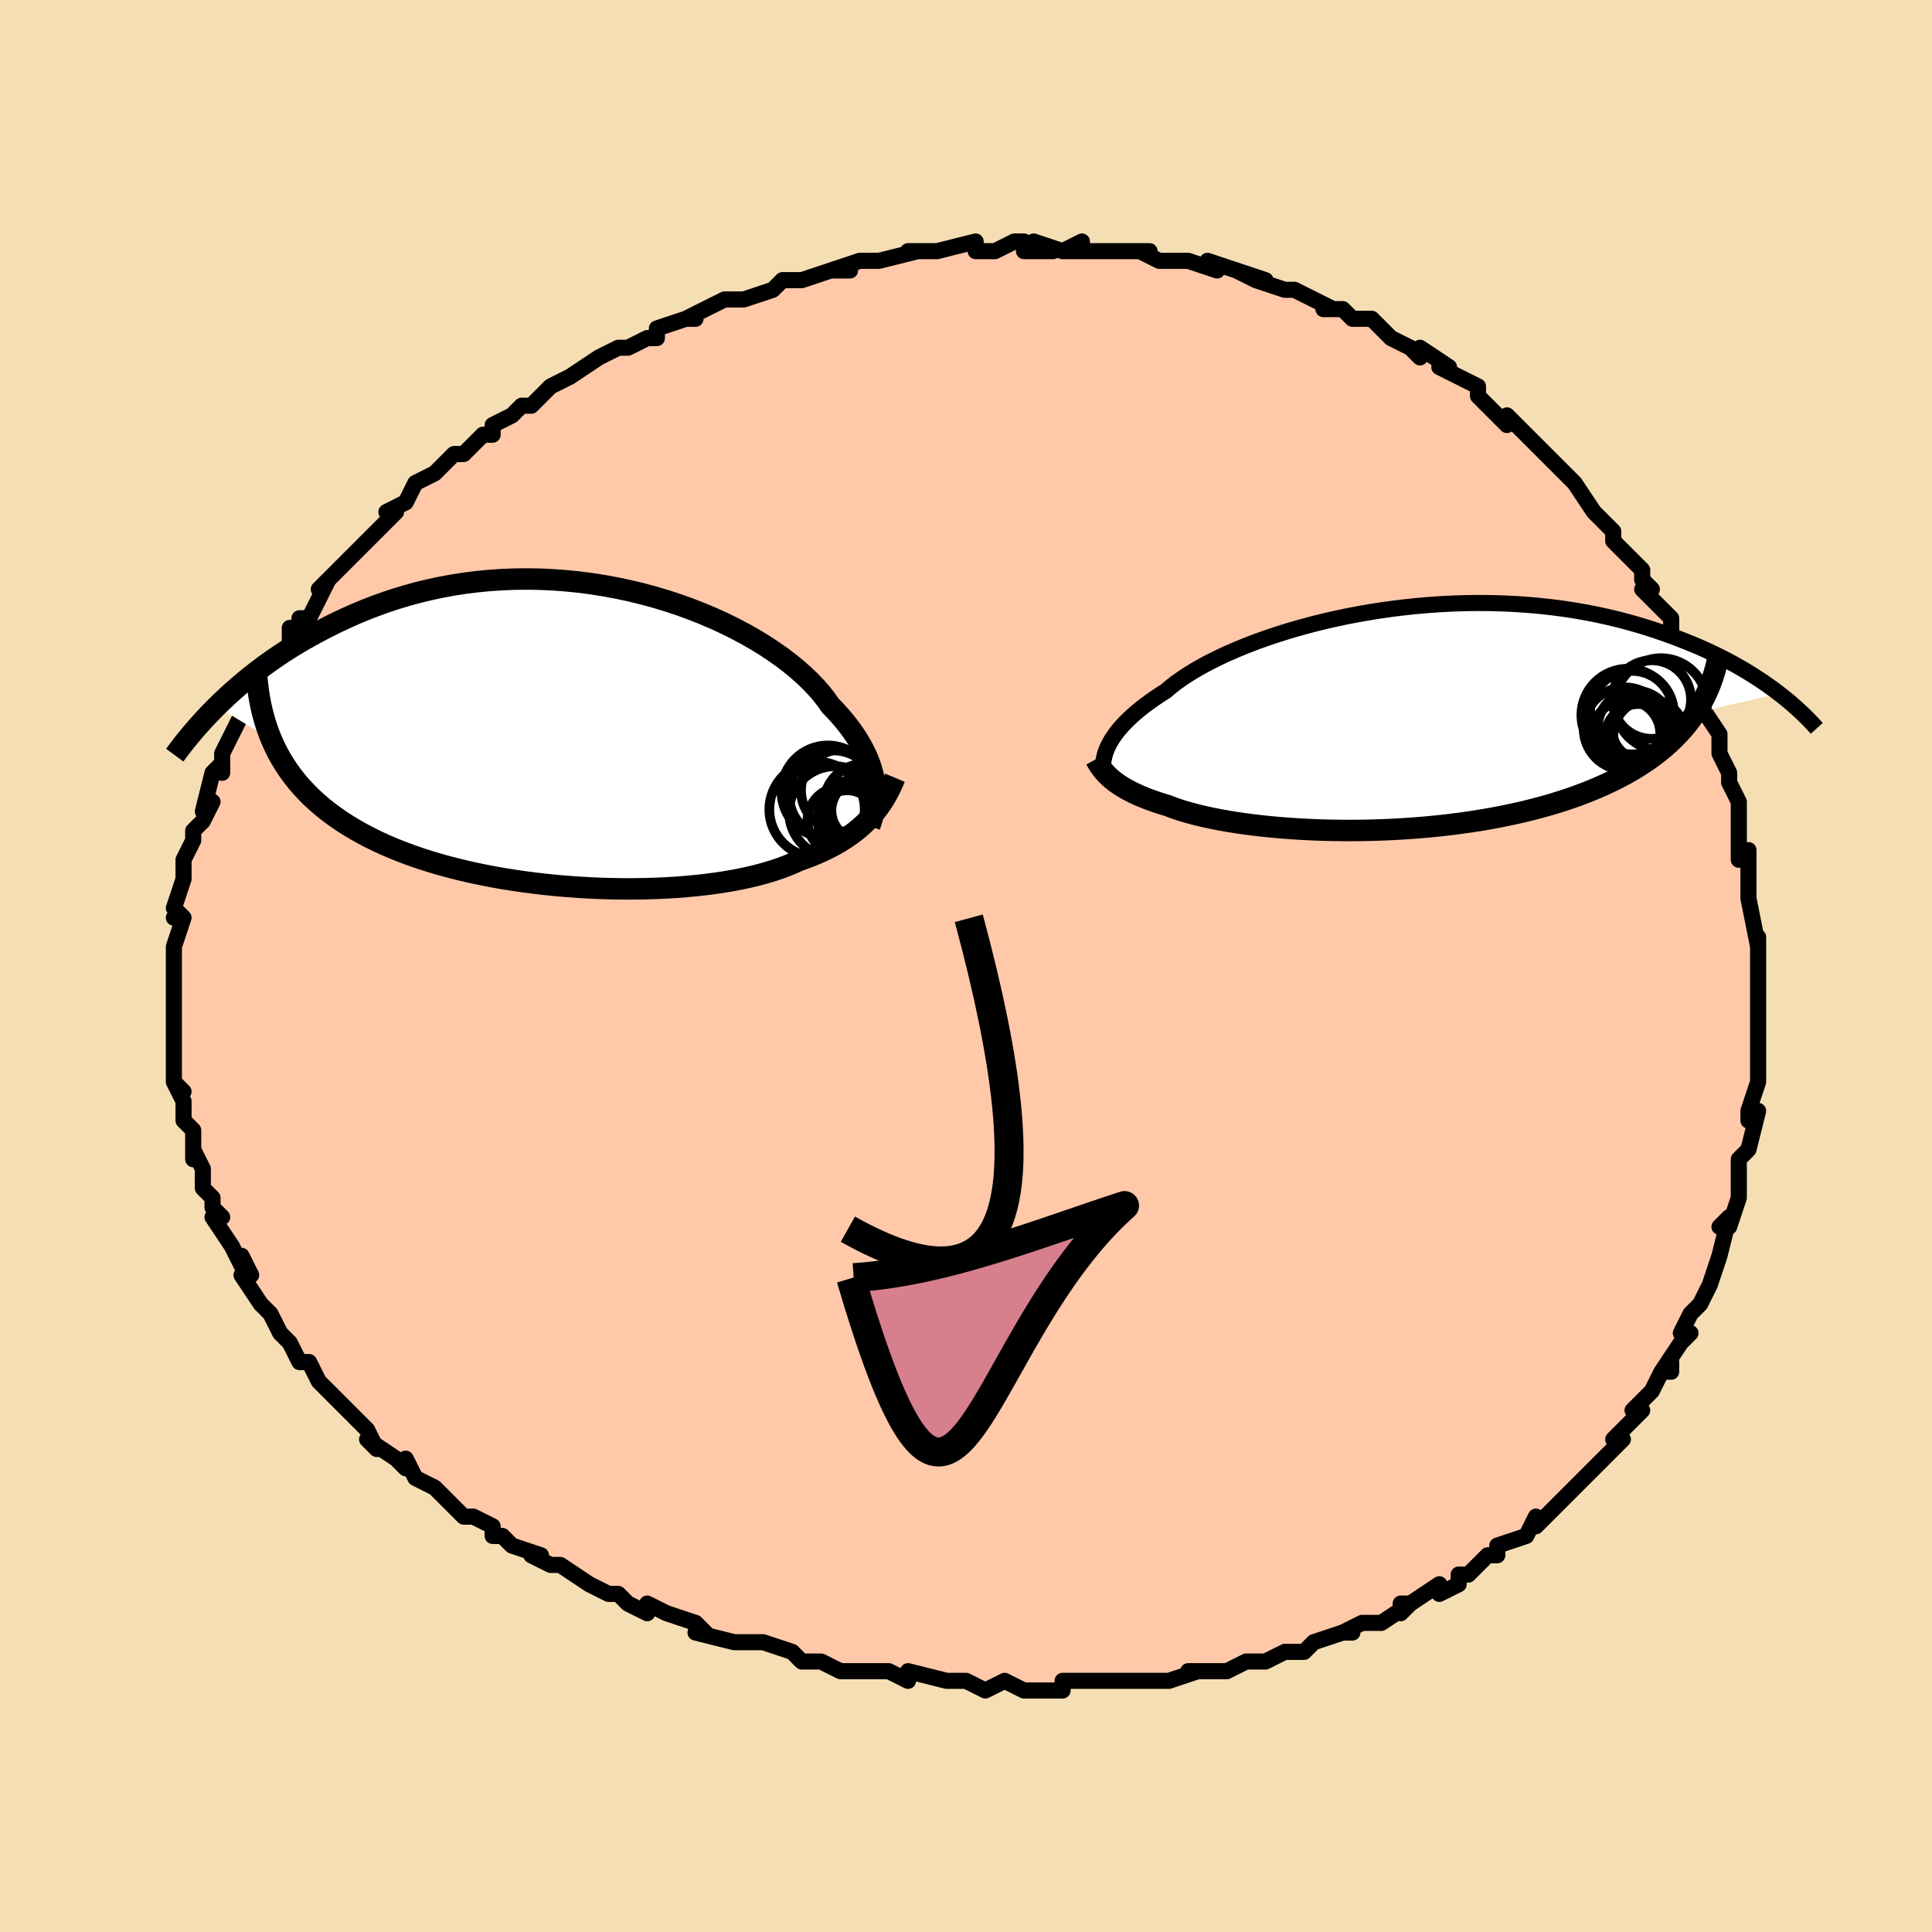 <svg viewBox="-100 -100 200 200" xmlns="http://www.w3.org/2000/svg" width="400" height="400" id="face-svg"><defs><clipPath id="leftEyeClipPath"><polyline points="30.532,5,30.45,4.503,30.338,3.998,30.195,3.485,30.022,2.964,29.816,2.437,29.579,1.903,29.308,1.364,29.004,0.82,28.667,0.271,28.296,-0.281,27.892,-0.836,27.454,-1.394,26.982,-1.952,26.477,-2.511,25.94,-3.069,25.515,-3.675,25.033,-4.29,24.492,-4.912,23.894,-5.539,23.238,-6.169,22.526,-6.8,21.76,-7.428,20.94,-8.051,20.068,-8.667,19.147,-9.272,18.179,-9.866,17.166,-10.445,16.111,-11.006,15.016,-11.548,13.884,-12.068,12.718,-12.564,11.522,-13.034,10.297,-13.477,9.047,-13.89,7.776,-14.273,6.486,-14.623,5.18,-14.939,3.861,-15.22,2.533,-15.466,1.198,-15.675,-0.141,-15.848,-1.481,-15.982,-2.819,-16.079,-4.153,-16.139,-5.48,-16.16,-6.798,-16.144,-8.104,-16.091,-9.396,-16.002,-10.672,-15.878,-11.931,-15.719,-13.17,-15.526,-14.388,-15.301,-15.583,-15.045,-16.755,-14.76,-17.901,-14.447,-19.022,-14.108,-20.116,-13.746,-21.182,-13.361,-22.221,-12.957,-23.232,-12.535,-24.215,-12.098,-25.17,-11.648,-26.097,-11.187,-26.997,-10.719,-27.87,-10.245,-28.718,-9.764,-29.542,-9.273,-30.342,-8.772,-31.117,-8.263,-31.868,-7.747,-32.596,-7.225,-33.299,-6.699,-33.979,-6.169,-34.636,-5.636,-35.269,-5.102,-35.88,-4.568,-36.468,-4.034,-37.034,-3.501,-37.579,-2.971,-31.911,0.469,-31.614,1.132,-31.292,1.781,-30.942,2.416,-30.566,3.038,-30.163,3.645,-29.733,4.237,-29.275,4.816,-28.791,5.38,-28.279,5.929,-27.741,6.464,-27.176,6.983,-26.584,7.489,-25.965,7.979,-25.32,8.455,-24.649,8.917,-23.948,9.367,-23.219,9.804,-22.462,10.229,-21.675,10.64,-20.861,11.037,-20.018,11.421,-19.148,11.79,-18.251,12.144,-17.328,12.484,-16.38,12.808,-15.407,13.117,-14.412,13.411,-13.394,13.689,-12.356,13.951,-11.299,14.197,-10.224,14.427,-9.133,14.64,-8.028,14.838,-6.91,15.019,-5.781,15.183,-4.644,15.331,-3.499,15.462,-2.35,15.577,-1.198,15.675,-0.044,15.757,1.107,15.822,2.256,15.871,3.399,15.903,4.534,15.919,5.659,15.918,6.772,15.901,7.872,15.868,8.955,15.819,10.019,15.754,11.064,15.673,12.087,15.576,13.085,15.464,14.058,15.337,15.004,15.194,15.921,15.036,16.807,14.864,17.662,14.677,18.484,14.476,19.272,14.261,20.026,14.032,20.744,13.791,21.427,13.536,22.073,13.268,22.684,12.989,23.321,12.763,23.938,12.527,24.534,12.281,25.11,12.026,25.664,11.76,26.198,11.484,26.711,11.198,27.203,10.902,27.674,10.597,28.124,10.281,28.553,9.955,28.962,9.62,29.351,9.275,29.72,8.92,30.07,8.556"></polyline></clipPath><clipPath id="rightEyeClipPath"><polyline points="-29.422,2.482,-29.239,2.174,-29.03,1.857,-28.795,1.532,-28.532,1.2,-28.24,0.86,-27.92,0.513,-27.569,0.161,-27.189,-0.198,-26.778,-0.561,-26.336,-0.928,-25.863,-1.3,-25.358,-1.674,-24.823,-2.05,-24.257,-2.429,-23.66,-2.808,-23.176,-3.223,-22.635,-3.646,-22.038,-4.075,-21.384,-4.509,-20.675,-4.945,-19.911,-5.383,-19.093,-5.819,-18.223,-6.253,-17.304,-6.682,-16.337,-7.104,-15.324,-7.518,-14.269,-7.923,-13.173,-8.315,-12.039,-8.694,-10.871,-9.058,-9.671,-9.406,-8.442,-9.735,-7.187,-10.046,-5.91,-10.336,-4.614,-10.604,-3.301,-10.849,-1.975,-11.071,-0.638,-11.268,0.705,-11.441,2.052,-11.587,3.401,-11.708,4.748,-11.802,6.091,-11.87,7.426,-11.911,8.752,-11.926,10.067,-11.914,11.367,-11.876,12.651,-11.813,13.916,-11.724,15.162,-11.611,16.385,-11.474,17.586,-11.315,18.761,-11.134,19.911,-10.932,21.034,-10.71,22.129,-10.47,23.195,-10.213,24.233,-9.941,25.241,-9.654,26.221,-9.355,27.17,-9.046,28.091,-8.727,28.984,-8.4,29.848,-8.068,30.685,-7.732,31.497,-7.391,32.283,-7.042,33.044,-6.686,33.78,-6.325,34.491,-5.958,35.178,-5.587,35.84,-5.213,36.478,-4.836,37.093,-4.457,37.683,-4.077,38.251,-3.697,38.796,-3.316,39.319,-2.937,39.819,-2.558,31.17,-0.542,30.782,0.016,30.366,0.564,29.923,1.099,29.452,1.622,28.953,2.133,28.428,2.632,27.874,3.117,27.294,3.591,26.687,4.051,26.054,4.498,25.395,4.932,24.709,5.352,23.999,5.759,23.263,6.153,22.501,6.534,21.711,6.905,20.893,7.264,20.048,7.611,19.176,7.945,18.278,8.266,17.355,8.574,16.407,8.868,15.436,9.148,14.443,9.414,13.429,9.665,12.396,9.901,11.344,10.122,10.276,10.328,9.193,10.519,8.097,10.694,6.99,10.854,5.872,10.999,4.748,11.128,3.617,11.242,2.483,11.341,1.346,11.424,0.211,11.493,-0.923,11.548,-2.052,11.587,-3.175,11.613,-4.289,11.625,-5.393,11.623,-6.484,11.608,-7.56,11.58,-8.619,11.54,-9.66,11.487,-10.681,11.423,-11.679,11.348,-12.653,11.262,-13.602,11.166,-14.523,11.06,-15.415,10.945,-16.277,10.821,-17.108,10.689,-17.907,10.549,-18.672,10.402,-19.402,10.248,-20.097,10.089,-20.757,9.924,-21.381,9.753,-21.969,9.579,-22.52,9.4,-23.036,9.218,-23.517,9.033,-24.041,8.874,-24.544,8.712,-25.026,8.546,-25.488,8.377,-25.928,8.204,-26.348,8.029,-26.747,7.85,-27.126,7.669,-27.485,7.485,-27.824,7.298,-28.144,7.109,-28.445,6.917,-28.727,6.723,-28.991,6.527,-29.237,6.329"></polyline></clipPath><filter id="fuzzy"><feTurbulence id="turbulence" baseFrequency="0.05" numOctaves="3" type="noise" result="noise"></feTurbulence><feDisplacementMap in="SourceGraphic" in2="noise" scale="2"></feDisplacementMap></filter><linearGradient id="rainbowGradient" x1="0%" y1="0%" x2="100%" y2="0%"><stop offset="0%" style="stop-color: rgb(145, 85, 61);  stop-opacity: 1"></stop><stop offset="50%" style="stop-color: rgb(80, 68, 68);  stop-opacity: 1"></stop><stop offset="100%" style="stop-color: rgb(255, 165, 0);  stop-opacity: 1"></stop></linearGradient></defs><title>That&#39;s an ugly face</title><desc>CREATED BY XUAN TANG, MORE INFO AT TXSTC55.GITHUB.IO</desc><rect x="-100" y="-100" width="100%" height="100%" opacity="1" fill="rgb(245, 222, 179)"></rect><polyline id="faceContour" points="82,1,82,1,82,2,82,5,82,5,82,5,82,7,82,8,82,10,82,11,82,12,81,15,81,16,82,15,81,19,80,20,80,22,80,22,80,22,80,24,79,27,78,27,79,26,78,30,78,30,77,33,77,33,77,33,76,35,75,36,74,38,75,38,74,39,72,42,73,41,73,42,72,42,71,44,69,46,70,46,68,48,67,49,68,49,66,51,66,51,65,52,64,53,62,55,62,55,62,55,59,58,59,57,58,59,58,59,55,60,55,61,54,61,53,62,52,63,51,63,51,64,49,65,49,64,46,66,45,66,45,67,46,66,43,68,41,68,39,69,40,69,39,69,36,70,35,71,34,71,33,71,33,71,31,72,29,72,27,73,27,73,25,73,23,73,24,73,21,74,20,74,18,74,16,74,16,74,15,74,14,74,13,74,10,74,10,75,9,75,7,75,6,75,4,74,2,75,0,74,-1,74,-1,74,-1,74,-2,74,-6,73,-6,74,-8,73,-10,73,-11,73,-12,73,-13,73,-15,72,-17,72,-18,71,-18,71,-21,70,-21,70,-24,70,-24,70,-24,70,-28,69,-27,69,-28,68,-31,67,-31,67,-33,66,-33,67,-35,66,-36,65,-37,65,-37,65,-39,64,-42,62,-43,62,-45,61,-44,61,-47,60,-48,59,-49,59,-49,58,-51,57,-52,57,-54,55,-53,56,-55,54,-55,54,-57,53,-58,51,-58,52,-59,51,-62,49,-61,50,-62,48,-63,47,-65,45,-64,46,-66,44,-66,44,-67,43,-68,41,-68,41,-69,41,-70,39,-70,39,-71,38,-72,36,-72,36,-73,35,-73,35,-75,32,-74,32,-75,30,-75,31,-76,29,-78,26,-77,26,-78,25,-78,24,-79,23,-79,22,-79,21,-79,21,-80,19,-80,20,-80,17,-81,16,-81,16,-81,14,-82,12,-81,13,-82,12,-82,8,-82,8,-82,7,-82,8,-82,5,-82,5,-82,3,-82,1,-82,0,-82,-1,-82,0,-82,-2,-82,-2,-81,-5,-82,-5,-81,-5,-82,-6,-81,-9,-81,-9,-81,-11,-80,-13,-80,-14,-80,-14,-79,-15,-78,-17,-79,-16,-78,-20,-78,-20,-77,-21,-77,-20,-77,-22,-76,-24,-76,-24,-75,-26,-74,-26,-74,-28,-73,-30,-72,-31,-72,-31,-72,-31,-70,-33,-70,-35,-70,-35,-69,-35,-69,-36,-68,-36,-66,-40,-67,-39,-66,-40,-65,-41,-63,-43,-62,-44,-64,-42,-61,-45,-59,-47,-60,-47,-60,-47,-58,-48,-58,-48,-57,-50,-55,-51,-55,-51,-53,-53,-53,-53,-52,-53,-51,-54,-50,-55,-49,-55,-49,-56,-47,-57,-46,-58,-45,-58,-44,-59,-43,-60,-41,-61,-41,-61,-38,-63,-38,-63,-36,-64,-36,-64,-35,-64,-33,-65,-32,-65,-32,-66,-29,-67,-28,-67,-29,-67,-27,-68,-25,-69,-24,-69,-23,-69,-20,-70,-20,-70,-19,-71,-17,-71,-18,-71,-17,-71,-14,-72,-12,-72,-14,-72,-11,-73,-10,-73,-9,-73,-9,-73,-5,-74,-6,-74,-5,-74,-4,-74,-3,-74,1,-75,1,-74,3,-74,5,-75,6,-75,6,-74,9,-74,7,-75,10,-74,12,-75,10,-74,13,-74,13,-74,16,-74,19,-74,17,-74,18,-74,20,-73,23,-73,23,-73,26,-72,25,-73,28,-72,30,-71,28,-72,31,-71,30,-71,33,-70,34,-70,34,-70,36,-69,38,-68,37,-68,39,-68,39,-68,40,-67,42,-67,44,-65,44,-65,46,-64,47,-63,47,-64,50,-62,49,-62,51,-61,53,-60,53,-60,53,-60,53,-59,56,-56,56,-57,57,-56,59,-54,59,-54,60,-53,61,-52,61,-52,62,-51,62,-51,63,-50,65,-47,66,-46,67,-45,67,-44,68,-43,68,-43,70,-41,70,-40,71,-39,70,-39,72,-37,73,-36,73,-34,74,-33,75,-31,75,-31,75,-31,75,-30,76,-28,76,-27,76,-27,78,-24,78,-23,78,-22,79,-20,79,-20,79,-19,80,-17,80,-15,80,-13,80,-13,80,-11,81,-12,81,-7,81,-8,81,-7,81,-7,82,-2,82,-3,82,0,82,1,82,1" fill="#ffc9a9" stroke="black" stroke-width="1.667" stroke-linejoin="round" filter="url(#fuzzy)"></polyline><g transform="translate(44.344 -25.653)"><polyline id="rightCountour" points="-29.422,2.482,-29.239,2.174,-29.03,1.857,-28.795,1.532,-28.532,1.2,-28.24,0.86,-27.92,0.513,-27.569,0.161,-27.189,-0.198,-26.778,-0.561,-26.336,-0.928,-25.863,-1.3,-25.358,-1.674,-24.823,-2.05,-24.257,-2.429,-23.66,-2.808,-23.176,-3.223,-22.635,-3.646,-22.038,-4.075,-21.384,-4.509,-20.675,-4.945,-19.911,-5.383,-19.093,-5.819,-18.223,-6.253,-17.304,-6.682,-16.337,-7.104,-15.324,-7.518,-14.269,-7.923,-13.173,-8.315,-12.039,-8.694,-10.871,-9.058,-9.671,-9.406,-8.442,-9.735,-7.187,-10.046,-5.91,-10.336,-4.614,-10.604,-3.301,-10.849,-1.975,-11.071,-0.638,-11.268,0.705,-11.441,2.052,-11.587,3.401,-11.708,4.748,-11.802,6.091,-11.87,7.426,-11.911,8.752,-11.926,10.067,-11.914,11.367,-11.876,12.651,-11.813,13.916,-11.724,15.162,-11.611,16.385,-11.474,17.586,-11.315,18.761,-11.134,19.911,-10.932,21.034,-10.71,22.129,-10.47,23.195,-10.213,24.233,-9.941,25.241,-9.654,26.221,-9.355,27.17,-9.046,28.091,-8.727,28.984,-8.4,29.848,-8.068,30.685,-7.732,31.497,-7.391,32.283,-7.042,33.044,-6.686,33.78,-6.325,34.491,-5.958,35.178,-5.587,35.84,-5.213,36.478,-4.836,37.093,-4.457,37.683,-4.077,38.251,-3.697,38.796,-3.316,39.319,-2.937,39.819,-2.558,31.17,-0.542,30.782,0.016,30.366,0.564,29.923,1.099,29.452,1.622,28.953,2.133,28.428,2.632,27.874,3.117,27.294,3.591,26.687,4.051,26.054,4.498,25.395,4.932,24.709,5.352,23.999,5.759,23.263,6.153,22.501,6.534,21.711,6.905,20.893,7.264,20.048,7.611,19.176,7.945,18.278,8.266,17.355,8.574,16.407,8.868,15.436,9.148,14.443,9.414,13.429,9.665,12.396,9.901,11.344,10.122,10.276,10.328,9.193,10.519,8.097,10.694,6.99,10.854,5.872,10.999,4.748,11.128,3.617,11.242,2.483,11.341,1.346,11.424,0.211,11.493,-0.923,11.548,-2.052,11.587,-3.175,11.613,-4.289,11.625,-5.393,11.623,-6.484,11.608,-7.56,11.58,-8.619,11.54,-9.66,11.487,-10.681,11.423,-11.679,11.348,-12.653,11.262,-13.602,11.166,-14.523,11.06,-15.415,10.945,-16.277,10.821,-17.108,10.689,-17.907,10.549,-18.672,10.402,-19.402,10.248,-20.097,10.089,-20.757,9.924,-21.381,9.753,-21.969,9.579,-22.52,9.4,-23.036,9.218,-23.517,9.033,-24.041,8.874,-24.544,8.712,-25.026,8.546,-25.488,8.377,-25.928,8.204,-26.348,8.029,-26.747,7.85,-27.126,7.669,-27.485,7.485,-27.824,7.298,-28.144,7.109,-28.445,6.917,-28.727,6.723,-28.991,6.527,-29.237,6.329" fill="white" stroke="white" stroke-width="0" stroke-linejoin="round" filter="url(#fuzzy)"></polyline></g><g transform="translate(-39.988 -23.903)"><polyline id="leftCountour" points="30.532,5,30.45,4.503,30.338,3.998,30.195,3.485,30.022,2.964,29.816,2.437,29.579,1.903,29.308,1.364,29.004,0.82,28.667,0.271,28.296,-0.281,27.892,-0.836,27.454,-1.394,26.982,-1.952,26.477,-2.511,25.94,-3.069,25.515,-3.675,25.033,-4.29,24.492,-4.912,23.894,-5.539,23.238,-6.169,22.526,-6.8,21.76,-7.428,20.94,-8.051,20.068,-8.667,19.147,-9.272,18.179,-9.866,17.166,-10.445,16.111,-11.006,15.016,-11.548,13.884,-12.068,12.718,-12.564,11.522,-13.034,10.297,-13.477,9.047,-13.89,7.776,-14.273,6.486,-14.623,5.18,-14.939,3.861,-15.22,2.533,-15.466,1.198,-15.675,-0.141,-15.848,-1.481,-15.982,-2.819,-16.079,-4.153,-16.139,-5.48,-16.16,-6.798,-16.144,-8.104,-16.091,-9.396,-16.002,-10.672,-15.878,-11.931,-15.719,-13.17,-15.526,-14.388,-15.301,-15.583,-15.045,-16.755,-14.76,-17.901,-14.447,-19.022,-14.108,-20.116,-13.746,-21.182,-13.361,-22.221,-12.957,-23.232,-12.535,-24.215,-12.098,-25.17,-11.648,-26.097,-11.187,-26.997,-10.719,-27.87,-10.245,-28.718,-9.764,-29.542,-9.273,-30.342,-8.772,-31.117,-8.263,-31.868,-7.747,-32.596,-7.225,-33.299,-6.699,-33.979,-6.169,-34.636,-5.636,-35.269,-5.102,-35.88,-4.568,-36.468,-4.034,-37.034,-3.501,-37.579,-2.971,-31.911,0.469,-31.614,1.132,-31.292,1.781,-30.942,2.416,-30.566,3.038,-30.163,3.645,-29.733,4.237,-29.275,4.816,-28.791,5.38,-28.279,5.929,-27.741,6.464,-27.176,6.983,-26.584,7.489,-25.965,7.979,-25.32,8.455,-24.649,8.917,-23.948,9.367,-23.219,9.804,-22.462,10.229,-21.675,10.64,-20.861,11.037,-20.018,11.421,-19.148,11.79,-18.251,12.144,-17.328,12.484,-16.38,12.808,-15.407,13.117,-14.412,13.411,-13.394,13.689,-12.356,13.951,-11.299,14.197,-10.224,14.427,-9.133,14.64,-8.028,14.838,-6.91,15.019,-5.781,15.183,-4.644,15.331,-3.499,15.462,-2.35,15.577,-1.198,15.675,-0.044,15.757,1.107,15.822,2.256,15.871,3.399,15.903,4.534,15.919,5.659,15.918,6.772,15.901,7.872,15.868,8.955,15.819,10.019,15.754,11.064,15.673,12.087,15.576,13.085,15.464,14.058,15.337,15.004,15.194,15.921,15.036,16.807,14.864,17.662,14.677,18.484,14.476,19.272,14.261,20.026,14.032,20.744,13.791,21.427,13.536,22.073,13.268,22.684,12.989,23.321,12.763,23.938,12.527,24.534,12.281,25.11,12.026,25.664,11.76,26.198,11.484,26.711,11.198,27.203,10.902,27.674,10.597,28.124,10.281,28.553,9.955,28.962,9.62,29.351,9.275,29.72,8.92,30.07,8.556" fill="white" stroke="white" stroke-width="0" stroke-linejoin="round" filter="url(#fuzzy)"></polyline></g><g transform="translate(44.344 -25.653)"><polyline id="rightUpper" points="-30.17,4.994,-30.155,4.793,-30.133,4.581,-30.101,4.357,-30.057,4.122,-29.998,3.875,-29.923,3.617,-29.829,3.348,-29.716,3.069,-29.58,2.78,-29.422,2.482,-29.239,2.174,-29.03,1.857,-28.795,1.532,-28.532,1.2,-28.24,0.86,-27.92,0.513,-27.569,0.161,-27.189,-0.198,-26.778,-0.561,-26.336,-0.928,-25.863,-1.3,-25.358,-1.674,-24.823,-2.05,-24.257,-2.429,-23.66,-2.808,-23.176,-3.223,-22.635,-3.646,-22.038,-4.075,-21.384,-4.509,-20.675,-4.945,-19.911,-5.383,-19.093,-5.819,-18.223,-6.253,-17.304,-6.682,-16.337,-7.104,-15.324,-7.518,-14.269,-7.923,-13.173,-8.315,-12.039,-8.694,-10.871,-9.058,-9.671,-9.406,-8.442,-9.735,-7.187,-10.046,-5.91,-10.336,-4.614,-10.604,-3.301,-10.849,-1.975,-11.071,-0.638,-11.268,0.705,-11.441,2.052,-11.587,3.401,-11.708,4.748,-11.802,6.091,-11.87,7.426,-11.911,8.752,-11.926,10.067,-11.914,11.367,-11.876,12.651,-11.813,13.916,-11.724,15.162,-11.611,16.385,-11.474,17.586,-11.315,18.761,-11.134,19.911,-10.932,21.034,-10.71,22.129,-10.47,23.195,-10.213,24.233,-9.941,25.241,-9.654,26.221,-9.355,27.17,-9.046,28.091,-8.727,28.984,-8.4,29.848,-8.068,30.685,-7.732,31.497,-7.391,32.283,-7.042,33.044,-6.686,33.78,-6.325,34.491,-5.958,35.178,-5.587,35.84,-5.213,36.478,-4.836,37.093,-4.457,37.683,-4.077,38.251,-3.697,38.796,-3.316,39.319,-2.937,39.819,-2.558,40.299,-2.182,40.757,-1.808,41.195,-1.437,41.612,-1.07,42.011,-0.706,42.39,-0.346,42.751,0.01,43.094,0.362,43.419,0.709,43.727,1.052" fill="none" stroke="black" stroke-width="1.667" stroke-linejoin="round" filter="url(#fuzzy)"></polyline><polyline id="rightLower" points="-30.909,4.26,-30.793,4.473,-30.668,4.684,-30.534,4.895,-30.389,5.104,-30.232,5.312,-30.062,5.519,-29.878,5.724,-29.68,5.928,-29.467,6.129,-29.237,6.329,-28.991,6.527,-28.727,6.723,-28.445,6.917,-28.144,7.109,-27.824,7.298,-27.485,7.485,-27.126,7.669,-26.747,7.85,-26.348,8.029,-25.928,8.204,-25.488,8.377,-25.026,8.546,-24.544,8.712,-24.041,8.874,-23.517,9.033,-23.036,9.218,-22.52,9.4,-21.969,9.579,-21.381,9.753,-20.757,9.924,-20.097,10.089,-19.402,10.248,-18.672,10.402,-17.907,10.549,-17.108,10.689,-16.277,10.821,-15.415,10.945,-14.523,11.06,-13.602,11.166,-12.653,11.262,-11.679,11.348,-10.681,11.423,-9.66,11.487,-8.619,11.54,-7.56,11.58,-6.484,11.608,-5.393,11.623,-4.289,11.625,-3.175,11.613,-2.052,11.587,-0.923,11.548,0.211,11.493,1.346,11.424,2.483,11.341,3.617,11.242,4.748,11.128,5.872,10.999,6.99,10.854,8.097,10.694,9.193,10.519,10.276,10.328,11.344,10.122,12.396,9.901,13.429,9.665,14.443,9.414,15.436,9.148,16.407,8.868,17.355,8.574,18.278,8.266,19.176,7.945,20.048,7.611,20.893,7.264,21.711,6.905,22.501,6.534,23.263,6.153,23.999,5.759,24.709,5.352,25.395,4.932,26.054,4.498,26.687,4.051,27.294,3.591,27.874,3.117,28.428,2.632,28.953,2.133,29.452,1.622,29.923,1.099,30.366,0.564,30.782,0.016,31.17,-0.542,31.531,-1.113,31.865,-1.694,32.171,-2.287,32.452,-2.89,32.705,-3.503,32.933,-4.127,33.135,-4.76,33.312,-5.404,33.464,-6.056,33.593,-6.717" fill="none" stroke="black" stroke-width="2.222" stroke-linejoin="round" filter="url(#fuzzy)"></polyline><!--[--><circle r="3.844" cx="24.906" cy="0.981" stroke="black" fill="none" stroke-width="1" filter="url(#fuzzy)" clip-path="url(#rightEyeClipPath)"></circle><circle r="3.719" cx="26.388" cy="1.754" stroke="black" fill="none" stroke-width="1" filter="url(#fuzzy)" clip-path="url(#rightEyeClipPath)"></circle><circle r="4.278" cx="23.876" cy="1.085" stroke="black" fill="none" stroke-width="1" filter="url(#fuzzy)" clip-path="url(#rightEyeClipPath)"></circle><circle r="4.771" cx="27.595" cy="-1.439" stroke="black" fill="none" stroke-width="1" filter="url(#fuzzy)" clip-path="url(#rightEyeClipPath)"></circle><circle r="4.793" cx="24.155" cy="-0.324" stroke="black" fill="none" stroke-width="1" filter="url(#fuzzy)" clip-path="url(#rightEyeClipPath)"></circle><circle r="4.324" cx="24.584" cy="-0.578" stroke="black" fill="none" stroke-width="1" filter="url(#fuzzy)" clip-path="url(#rightEyeClipPath)"></circle><circle r="3.498" cx="25.289" cy="2.03" stroke="black" fill="none" stroke-width="1" filter="url(#fuzzy)" clip-path="url(#rightEyeClipPath)"></circle><circle r="3.509" cx="24.018" cy="1.633" stroke="black" fill="none" stroke-width="1" filter="url(#fuzzy)" clip-path="url(#rightEyeClipPath)"></circle><circle r="4.067" cx="26.642" cy="-1.93" stroke="black" fill="none" stroke-width="1" filter="url(#fuzzy)" clip-path="url(#rightEyeClipPath)"></circle><circle r="3.223" cx="25.754" cy="1.101" stroke="black" fill="none" stroke-width="1" filter="url(#fuzzy)" clip-path="url(#rightEyeClipPath)"></circle><!--]--></g><g transform="translate(-39.988 -23.903)"><polyline id="leftUpper" points="30.013,9.429,30.151,9.033,30.274,8.626,30.381,8.209,30.471,7.781,30.54,7.342,30.588,6.893,30.613,6.435,30.612,5.966,30.586,5.487,30.532,5,30.45,4.503,30.338,3.998,30.195,3.485,30.022,2.964,29.816,2.437,29.579,1.903,29.308,1.364,29.004,0.82,28.667,0.271,28.296,-0.281,27.892,-0.836,27.454,-1.394,26.982,-1.952,26.477,-2.511,25.94,-3.069,25.515,-3.675,25.033,-4.29,24.492,-4.912,23.894,-5.539,23.238,-6.169,22.526,-6.8,21.76,-7.428,20.94,-8.051,20.068,-8.667,19.147,-9.272,18.179,-9.866,17.166,-10.445,16.111,-11.006,15.016,-11.548,13.884,-12.068,12.718,-12.564,11.522,-13.034,10.297,-13.477,9.047,-13.89,7.776,-14.273,6.486,-14.623,5.18,-14.939,3.861,-15.22,2.533,-15.466,1.198,-15.675,-0.141,-15.848,-1.481,-15.982,-2.819,-16.079,-4.153,-16.139,-5.48,-16.16,-6.798,-16.144,-8.104,-16.091,-9.396,-16.002,-10.672,-15.878,-11.931,-15.719,-13.17,-15.526,-14.388,-15.301,-15.583,-15.045,-16.755,-14.76,-17.901,-14.447,-19.022,-14.108,-20.116,-13.746,-21.182,-13.361,-22.221,-12.957,-23.232,-12.535,-24.215,-12.098,-25.17,-11.648,-26.097,-11.187,-26.997,-10.719,-27.87,-10.245,-28.718,-9.764,-29.542,-9.273,-30.342,-8.772,-31.117,-8.263,-31.868,-7.747,-32.596,-7.225,-33.299,-6.699,-33.979,-6.169,-34.636,-5.636,-35.269,-5.102,-35.88,-4.568,-36.468,-4.034,-37.034,-3.501,-37.579,-2.971,-38.101,-2.443,-38.603,-1.92,-39.085,-1.4,-39.547,-0.886,-39.988,-0.377,-40.411,0.127,-40.816,0.624,-41.202,1.115,-41.57,1.599,-41.921,2.076" fill="none" stroke="black" stroke-width="2.222" stroke-linejoin="round" filter="url(#fuzzy)"></polyline><polyline id="leftLower" points="32.625,4.411,32.435,4.864,32.233,5.309,32.018,5.746,31.788,6.174,31.544,6.594,31.284,7.005,31.007,7.406,30.712,7.799,30.4,8.182,30.07,8.556,29.72,8.92,29.351,9.275,28.962,9.62,28.553,9.955,28.124,10.281,27.674,10.597,27.203,10.902,26.711,11.198,26.198,11.484,25.664,11.76,25.11,12.026,24.534,12.281,23.938,12.527,23.321,12.763,22.684,12.989,22.073,13.268,21.427,13.536,20.744,13.791,20.026,14.032,19.272,14.261,18.484,14.476,17.662,14.677,16.807,14.864,15.921,15.036,15.004,15.194,14.058,15.337,13.085,15.464,12.087,15.576,11.064,15.673,10.019,15.754,8.955,15.819,7.872,15.868,6.772,15.901,5.659,15.918,4.534,15.919,3.399,15.903,2.256,15.871,1.107,15.822,-0.044,15.757,-1.198,15.675,-2.35,15.577,-3.499,15.462,-4.644,15.331,-5.781,15.183,-6.91,15.019,-8.028,14.838,-9.133,14.64,-10.224,14.427,-11.299,14.197,-12.356,13.951,-13.394,13.689,-14.412,13.411,-15.407,13.117,-16.38,12.808,-17.328,12.484,-18.251,12.144,-19.148,11.79,-20.018,11.421,-20.861,11.037,-21.675,10.64,-22.462,10.229,-23.219,9.804,-23.948,9.367,-24.649,8.917,-25.32,8.455,-25.965,7.979,-26.584,7.489,-27.176,6.983,-27.741,6.464,-28.279,5.929,-28.791,5.38,-29.275,4.816,-29.733,4.237,-30.163,3.645,-30.566,3.038,-30.942,2.416,-31.292,1.781,-31.614,1.132,-31.911,0.469,-32.181,-0.208,-32.425,-0.898,-32.643,-1.601,-32.836,-2.317,-33.004,-3.045,-33.148,-3.786,-33.268,-4.539,-33.365,-5.304,-33.439,-6.08,-33.491,-6.867" fill="none" stroke="black" stroke-width="2.222" stroke-linejoin="round" filter="url(#fuzzy)"></polyline><!--[--><circle r="3.497" cx="27.071" cy="8.861" stroke="black" fill="none" stroke-width="1" filter="url(#fuzzy)" clip-path="url(#leftEyeClipPath)"></circle><circle r="4.738" cx="26.414" cy="7.964" stroke="black" fill="none" stroke-width="1" filter="url(#fuzzy)" clip-path="url(#leftEyeClipPath)"></circle><circle r="4.248" cx="27.156" cy="5.722" stroke="black" fill="none" stroke-width="1" filter="url(#fuzzy)" clip-path="url(#leftEyeClipPath)"></circle><circle r="4.935" cx="24.566" cy="7.7" stroke="black" fill="none" stroke-width="1" filter="url(#fuzzy)" clip-path="url(#leftEyeClipPath)"></circle><circle r="3.07" cx="27.688" cy="8.784" stroke="black" fill="none" stroke-width="1" filter="url(#fuzzy)" clip-path="url(#leftEyeClipPath)"></circle><circle r="3.085" cx="29.14" cy="7.8" stroke="black" fill="none" stroke-width="1" filter="url(#fuzzy)" clip-path="url(#leftEyeClipPath)"></circle><circle r="4.784" cx="25.679" cy="5.858" stroke="black" fill="none" stroke-width="1" filter="url(#fuzzy)" clip-path="url(#leftEyeClipPath)"></circle><circle r="4.209" cx="29.475" cy="7.171" stroke="black" fill="none" stroke-width="1" filter="url(#fuzzy)" clip-path="url(#leftEyeClipPath)"></circle><circle r="3.154" cx="27.966" cy="7.875" stroke="black" fill="none" stroke-width="1" filter="url(#fuzzy)" clip-path="url(#leftEyeClipPath)"></circle><circle r="4.587" cx="26.252" cy="6.17" stroke="black" fill="none" stroke-width="1" filter="url(#fuzzy)" clip-path="url(#leftEyeClipPath)"></circle><!--]--></g><g id="hairs"><!--[--><!--]--></g><g id="lineNose"><path d="M -12.228 27.246, Q12.803 41.335,0.288 -4.939" fill="none" stroke="black" stroke-width="3" stroke-linejoin="round" filter="url(#fuzzy)"></path></g><g id="mouth"><polyline points="-11.913,32.334,-11.581,33.452,-11.256,34.529,-10.935,35.565,-10.621,36.561,-10.312,37.516,-10.008,38.433,-9.709,39.311,-9.415,40.151,-9.127,40.953,-8.842,41.718,-8.562,42.446,-8.287,43.139,-8.016,43.795,-7.749,44.417,-7.485,45.004,-7.226,45.558,-6.97,46.077,-6.717,46.564,-6.468,47.019,-6.222,47.441,-5.979,47.832,-5.739,48.193,-5.501,48.523,-5.266,48.823,-5.033,49.094,-4.803,49.336,-4.574,49.55,-4.347,49.737,-4.123,49.896,-3.899,50.029,-3.678,50.135,-3.457,50.216,-3.238,50.272,-3.019,50.303,-2.802,50.31,-2.585,50.294,-2.368,50.255,-2.152,50.193,-1.937,50.109,-1.721,50.004,-1.505,49.878,-1.289,49.732,-1.072,49.566,-0.855,49.381,-0.638,49.177,-0.419,48.954,-0.2,48.714,0.021,48.457,0.243,48.183,0.467,47.893,0.692,47.587,0.919,47.266,1.148,46.93,1.379,46.581,1.612,46.218,1.847,45.842,2.086,45.453,2.326,45.053,2.57,44.641,2.817,44.218,3.067,43.784,3.32,43.341,3.576,42.889,3.836,42.427,4.1,41.958,4.368,41.48,4.64,40.996,4.917,40.504,5.197,40.007,5.482,39.504,5.772,38.995,6.067,38.482,6.366,37.965,6.671,37.445,6.981,36.921,7.297,36.395,7.618,35.867,7.945,35.337,8.278,34.806,8.617,34.275,8.962,33.744,9.313,33.214,9.671,32.685,10.036,32.157,10.407,31.632,10.786,31.109,11.172,30.59,11.565,30.074,11.965,29.563,12.373,29.056,12.789,28.555,13.212,28.059,13.644,27.57,14.084,27.088,14.532,26.614,14.989,26.147,15.455,25.689,15.929,25.24,16.412,24.8,16.412,24.8,16.129,24.893,15.846,24.986,15.563,25.079,15.279,25.173,14.996,25.267,14.713,25.361,14.43,25.456,14.146,25.551,13.863,25.647,13.58,25.742,13.297,25.838,13.013,25.934,12.73,26.03,12.447,26.127,12.164,26.223,11.88,26.32,11.597,26.417,11.314,26.514,11.031,26.61,10.747,26.707,10.464,26.804,10.181,26.901,9.898,26.997,9.614,27.094,9.331,27.19,9.048,27.287,8.764,27.383,8.481,27.479,8.198,27.574,7.915,27.67,7.631,27.765,7.348,27.86,7.065,27.955,6.782,28.049,6.498,28.143,6.215,28.236,5.932,28.329,5.649,28.422,5.365,28.514,5.082,28.606,4.799,28.697,4.516,28.788,4.232,28.878,3.949,28.967,3.666,29.056,3.383,29.144,3.099,29.232,2.816,29.319,2.533,29.405,2.25,29.491,1.966,29.575,1.683,29.659,1.4,29.742,1.117,29.825,0.833,29.906,0.55,29.986,0.267,30.066,-0.016,30.145,-0.3,30.223,-0.583,30.299,-0.866,30.375,-1.149,30.45,-1.433,30.523,-1.716,30.596,-1.999,30.667,-2.282,30.738,-2.566,30.807,-2.849,30.875,-3.132,30.942,-3.415,31.007,-3.699,31.071,-3.982,31.134,-4.265,31.196,-4.548,31.257,-4.832,31.316,-5.115,31.373,-5.398,31.43,-5.681,31.484,-5.965,31.538,-6.248,31.59,-6.531,31.64,-6.814,31.689,-7.098,31.736,-7.381,31.782,-7.664,31.826,-7.948,31.869,-8.231,31.91,-8.514,31.949,-8.797,31.986,-9.081,32.022,-9.364,32.056,-9.647,32.088,-9.93,32.119,-10.214,32.147,-10.497,32.174,-10.78,32.199,-11.063,32.222,-11.347,32.243,-11.63,32.263" fill="rgb(215,127,140)" stroke="black" stroke-width="3" stroke-linejoin="round" filter="url(#fuzzy)"></polyline></g></svg>